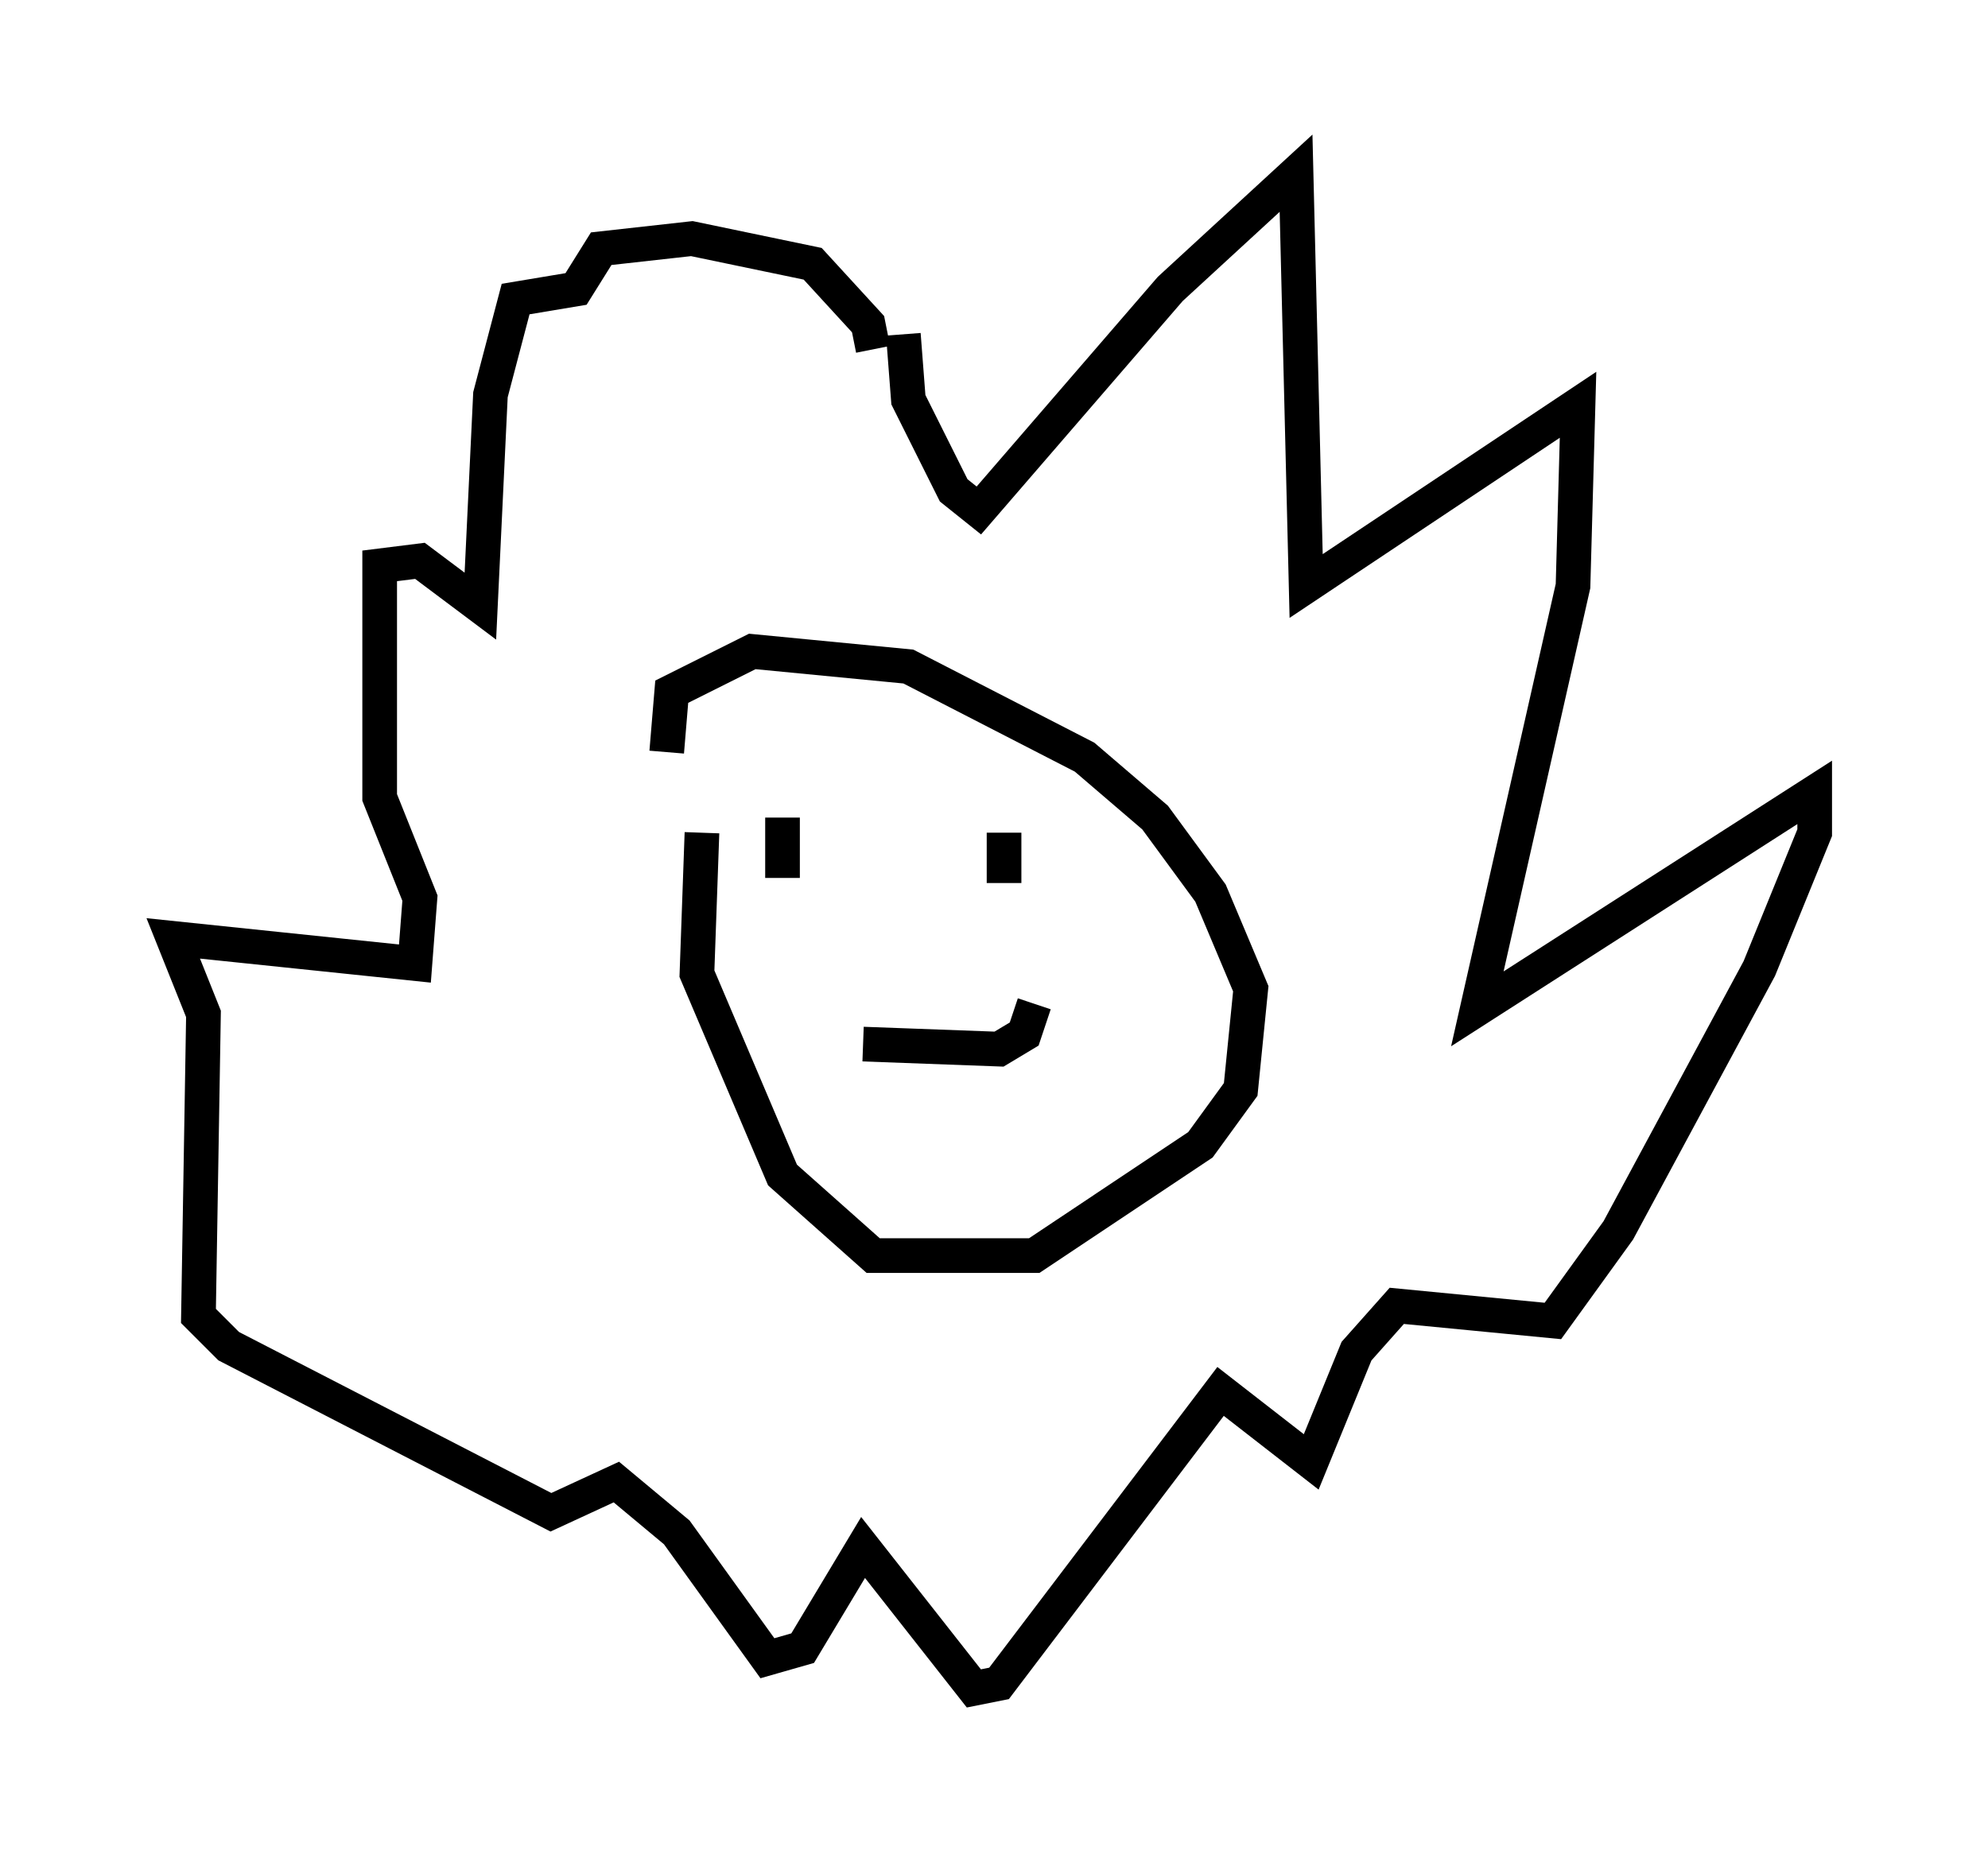 <?xml version="1.0" encoding="utf-8" ?>
<svg baseProfile="full" height="53.721" version="1.1" width="57.352" xmlns="http://www.w3.org/2000/svg" xmlns:ev="http://www.w3.org/2001/xml-events" xmlns:xlink="http://www.w3.org/1999/xlink"><defs /><rect fill="white" height="53.721" width="57.352" x="0" y="0" /><path d="M21.123, 21.123 m-0.872, 2.905 l-0.145, 4.067 2.469, 5.81 l2.615, 2.324 4.648, 0.0 l4.793, -3.196 1.162, -1.598 l0.291, -2.905 -1.162, -2.76 l-1.598, -2.179 -2.034, -1.743 l-5.084, -2.615 -4.503, -0.436 l-2.324, 1.162 -0.145, 1.743 m3.341, 1.888 l0.0, 1.743 m6.391, -1.307 l0.0, 1.453 m-4.067, 4.648 l3.922, 0.145 0.726, -0.436 l0.291, -0.872 m-3.777, -19.318 l0.145, 1.888 1.307, 2.615 l0.726, 0.581 5.52, -6.391 l3.631, -3.341 0.291, 11.911 l7.844, -5.229 -0.145, 5.229 l-2.76, 12.201 9.732, -6.246 l0.0, 1.162 -1.598, 3.922 l-4.067, 7.553 -1.888, 2.615 l-4.503, -0.436 -1.162, 1.307 l-1.307, 3.196 -2.615, -2.034 l-6.391, 8.425 -0.726, 0.145 l-3.196, -4.067 -1.743, 2.905 l-1.017, 0.291 -2.615, -3.631 l-1.743, -1.453 -1.888, 0.872 l-9.296, -4.793 -0.872, -0.872 l0.145, -8.715 -0.872, -2.179 l6.972, 0.726 0.145, -1.888 l-1.162, -2.905 0.0, -6.682 l1.162, -0.145 1.743, 1.307 l0.291, -6.101 0.726, -2.76 l1.743, -0.291 0.726, -1.162 l2.615, -0.291 3.486, 0.726 l1.598, 1.743 0.145, 0.726 " fill="none" stroke="black" stroke-width="1" /></svg>